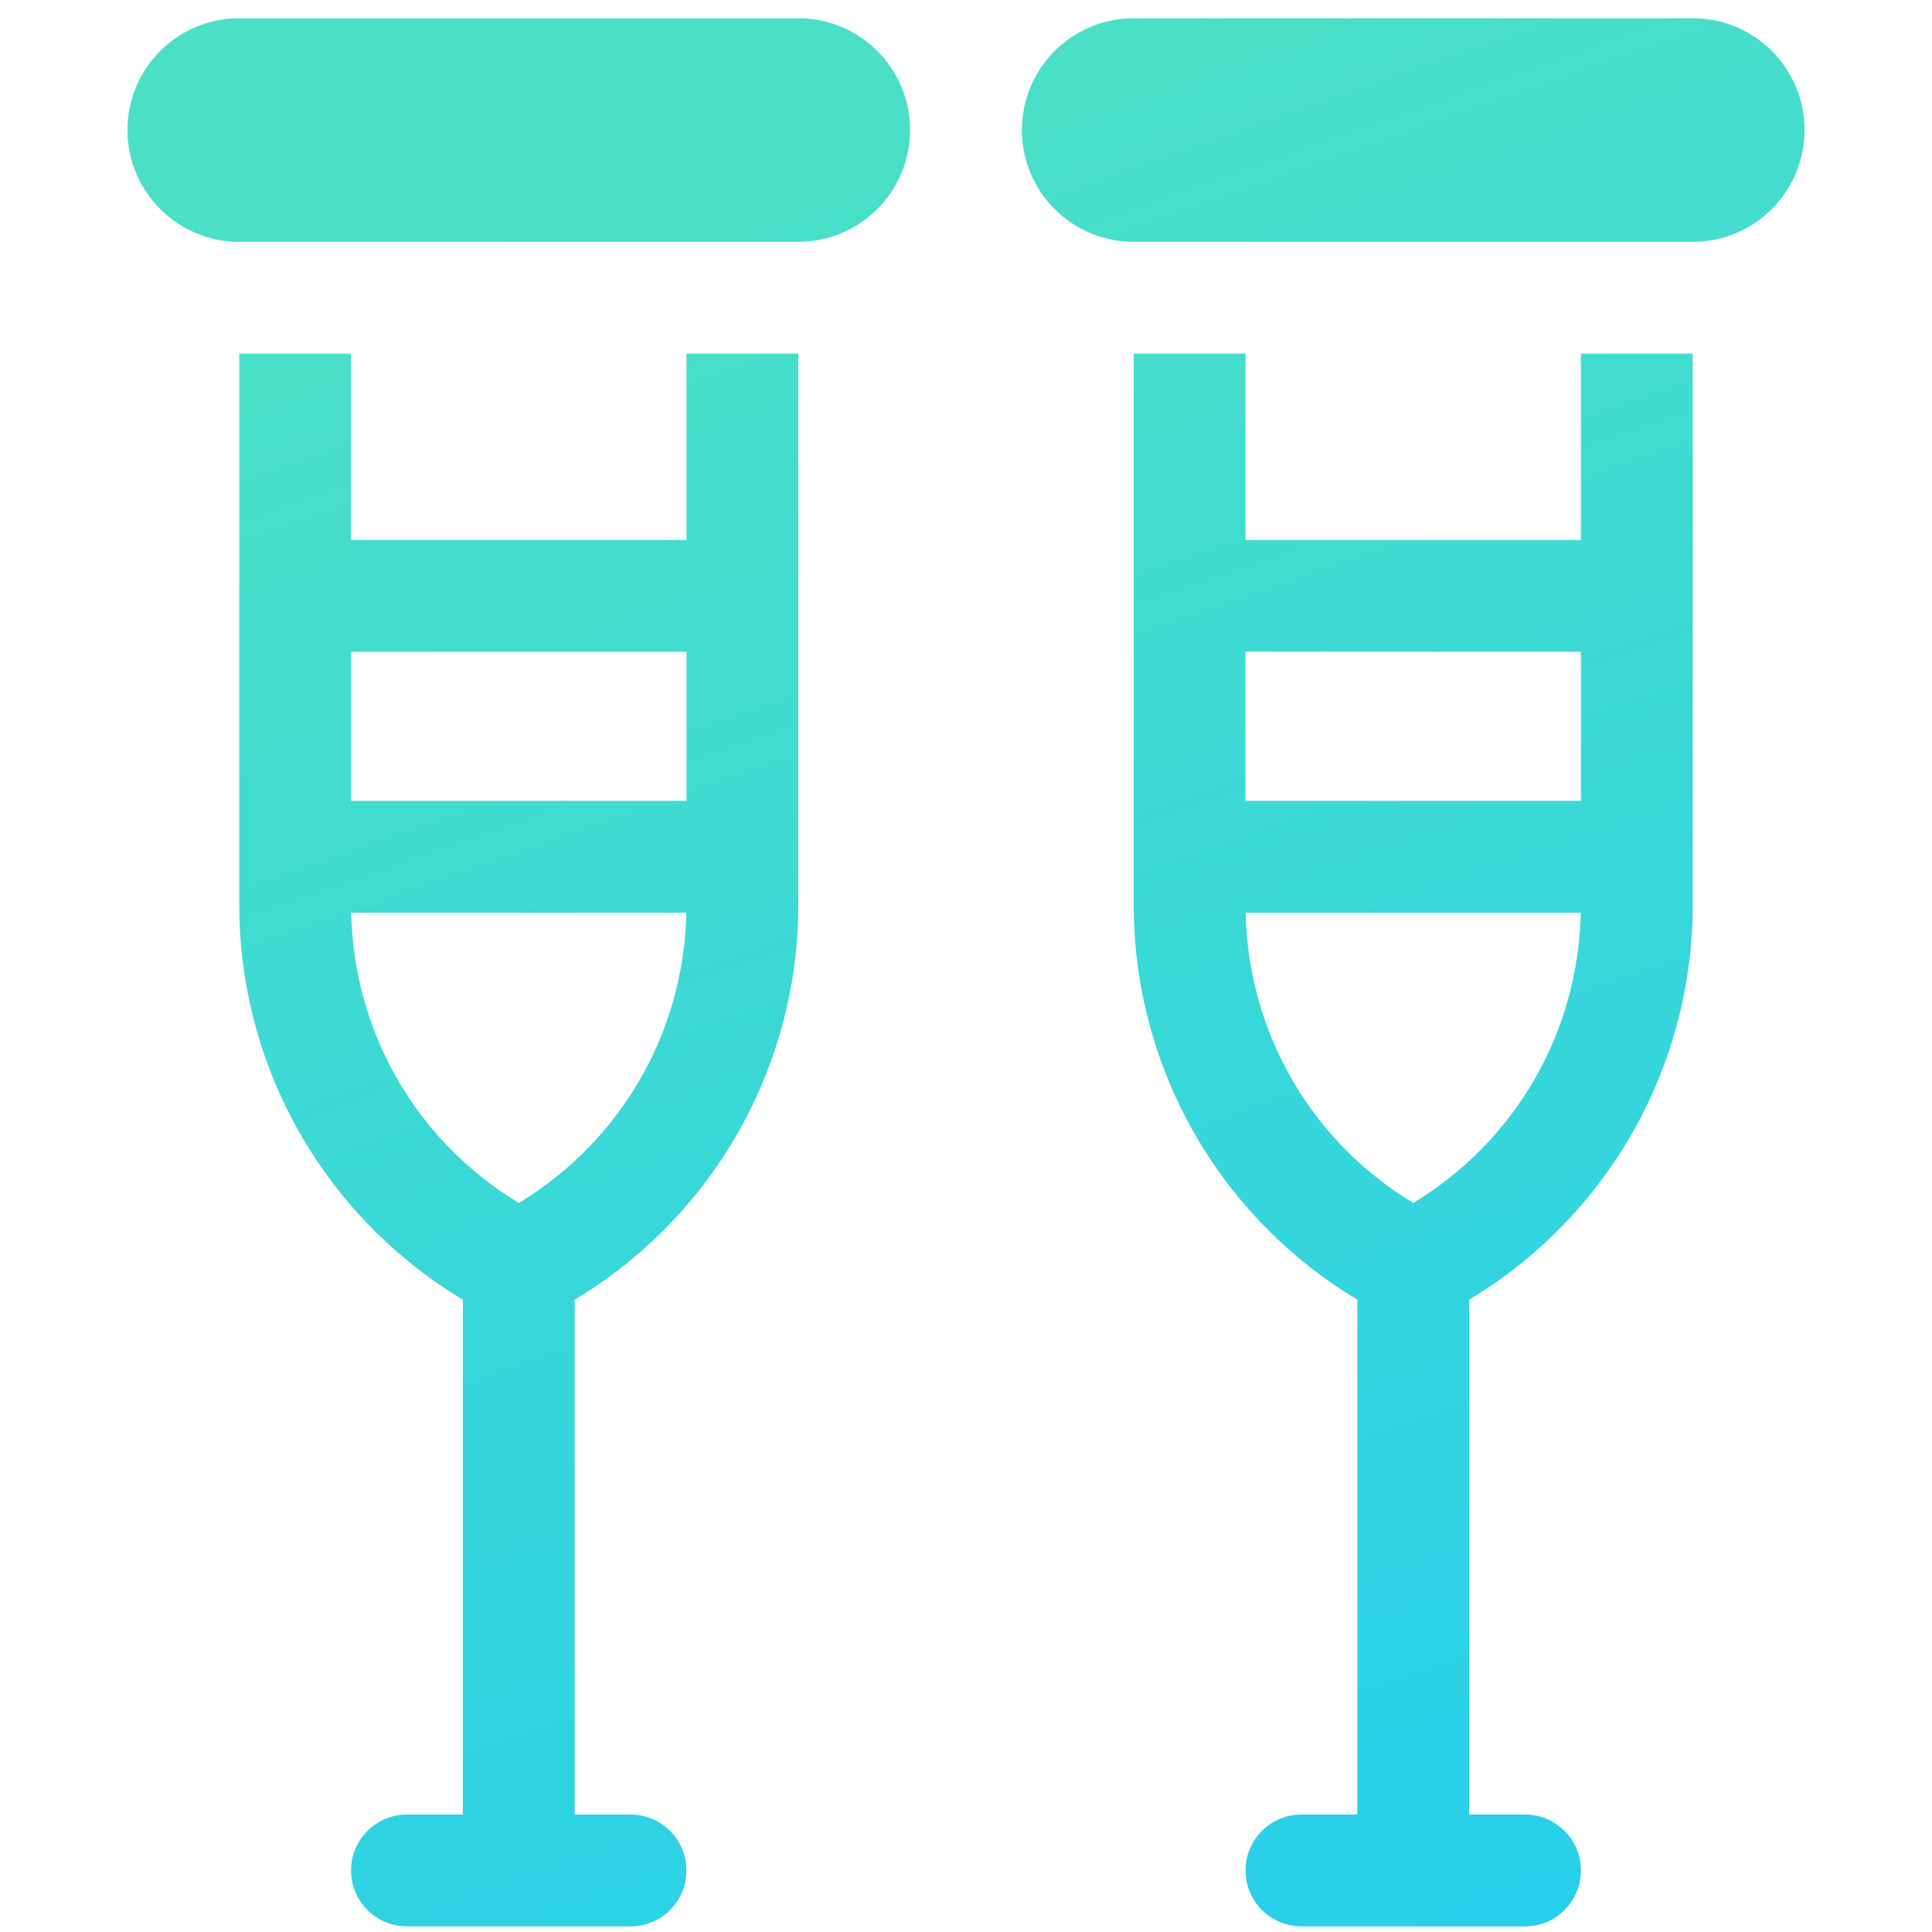 <svg width="81" height="81" viewBox="0 0 81 81" fill="none" xmlns="http://www.w3.org/2000/svg">
<path fill-rule="evenodd" clip-rule="evenodd" d="M10.031 0.764H33.469C36.058 0.764 38.156 2.862 38.156 5.451C38.156 8.04 36.057 10.139 33.469 10.139H10.031C7.442 10.139 5.344 8.04 5.344 5.451C5.344 2.862 7.442 0.764 10.031 0.764ZM47.531 0.764H70.969C73.558 0.764 75.656 2.862 75.656 5.451C75.656 8.04 73.558 10.139 70.969 10.139H47.531C44.942 10.139 42.844 8.04 42.844 5.451C42.844 2.862 44.942 0.764 47.531 0.764ZM66.281 22.639H52.219V14.826H47.531V37.938C47.531 41.526 48.528 45.035 50.414 48.087C52.04 50.718 54.267 52.908 56.906 54.49V76.076H54.562C53.268 76.076 52.219 77.126 52.219 78.42C52.219 79.714 53.268 80.764 54.562 80.764H63.938C65.232 80.764 66.281 79.714 66.281 78.42C66.281 77.126 65.232 76.076 63.938 76.076H61.594V54.49C64.233 52.908 66.46 50.718 68.086 48.087C69.972 45.035 70.969 41.526 70.969 37.938V14.826H66.281V22.639ZM66.281 27.326V33.576H52.219V27.326H66.281ZM59.25 50.434C54.976 47.85 52.333 43.304 52.224 38.264H66.276C66.167 43.304 63.524 47.85 59.25 50.434ZM14.719 22.639H28.781V14.826H33.469V37.938C33.469 41.526 32.472 45.035 30.586 48.087C28.96 50.718 26.733 52.908 24.094 54.49V76.076H26.438C27.732 76.076 28.781 77.126 28.781 78.42C28.781 79.714 27.732 80.764 26.438 80.764H17.062C15.768 80.764 14.719 79.714 14.719 78.42C14.719 77.126 15.768 76.076 17.062 76.076H19.406V54.49C16.767 52.908 14.54 50.718 12.914 48.087C11.028 45.035 10.031 41.526 10.031 37.938V14.826H14.719V22.639ZM28.781 33.576V27.326H14.719V33.576H28.781ZM14.724 38.264C14.833 43.304 17.476 47.85 21.75 50.434C26.024 47.85 28.667 43.304 28.776 38.264H14.724Z" fill="url(#paint0_linear)"/>
<defs>
<linearGradient id="paint0_linear" x1="40.5" y1="0.764" x2="83.059" y2="121.985" gradientUnits="userSpaceOnUse">
<stop stop-color="#4BE0C5"/>
<stop offset="1" stop-color="#14C6FF"/>
</linearGradient>
</defs>
</svg>
